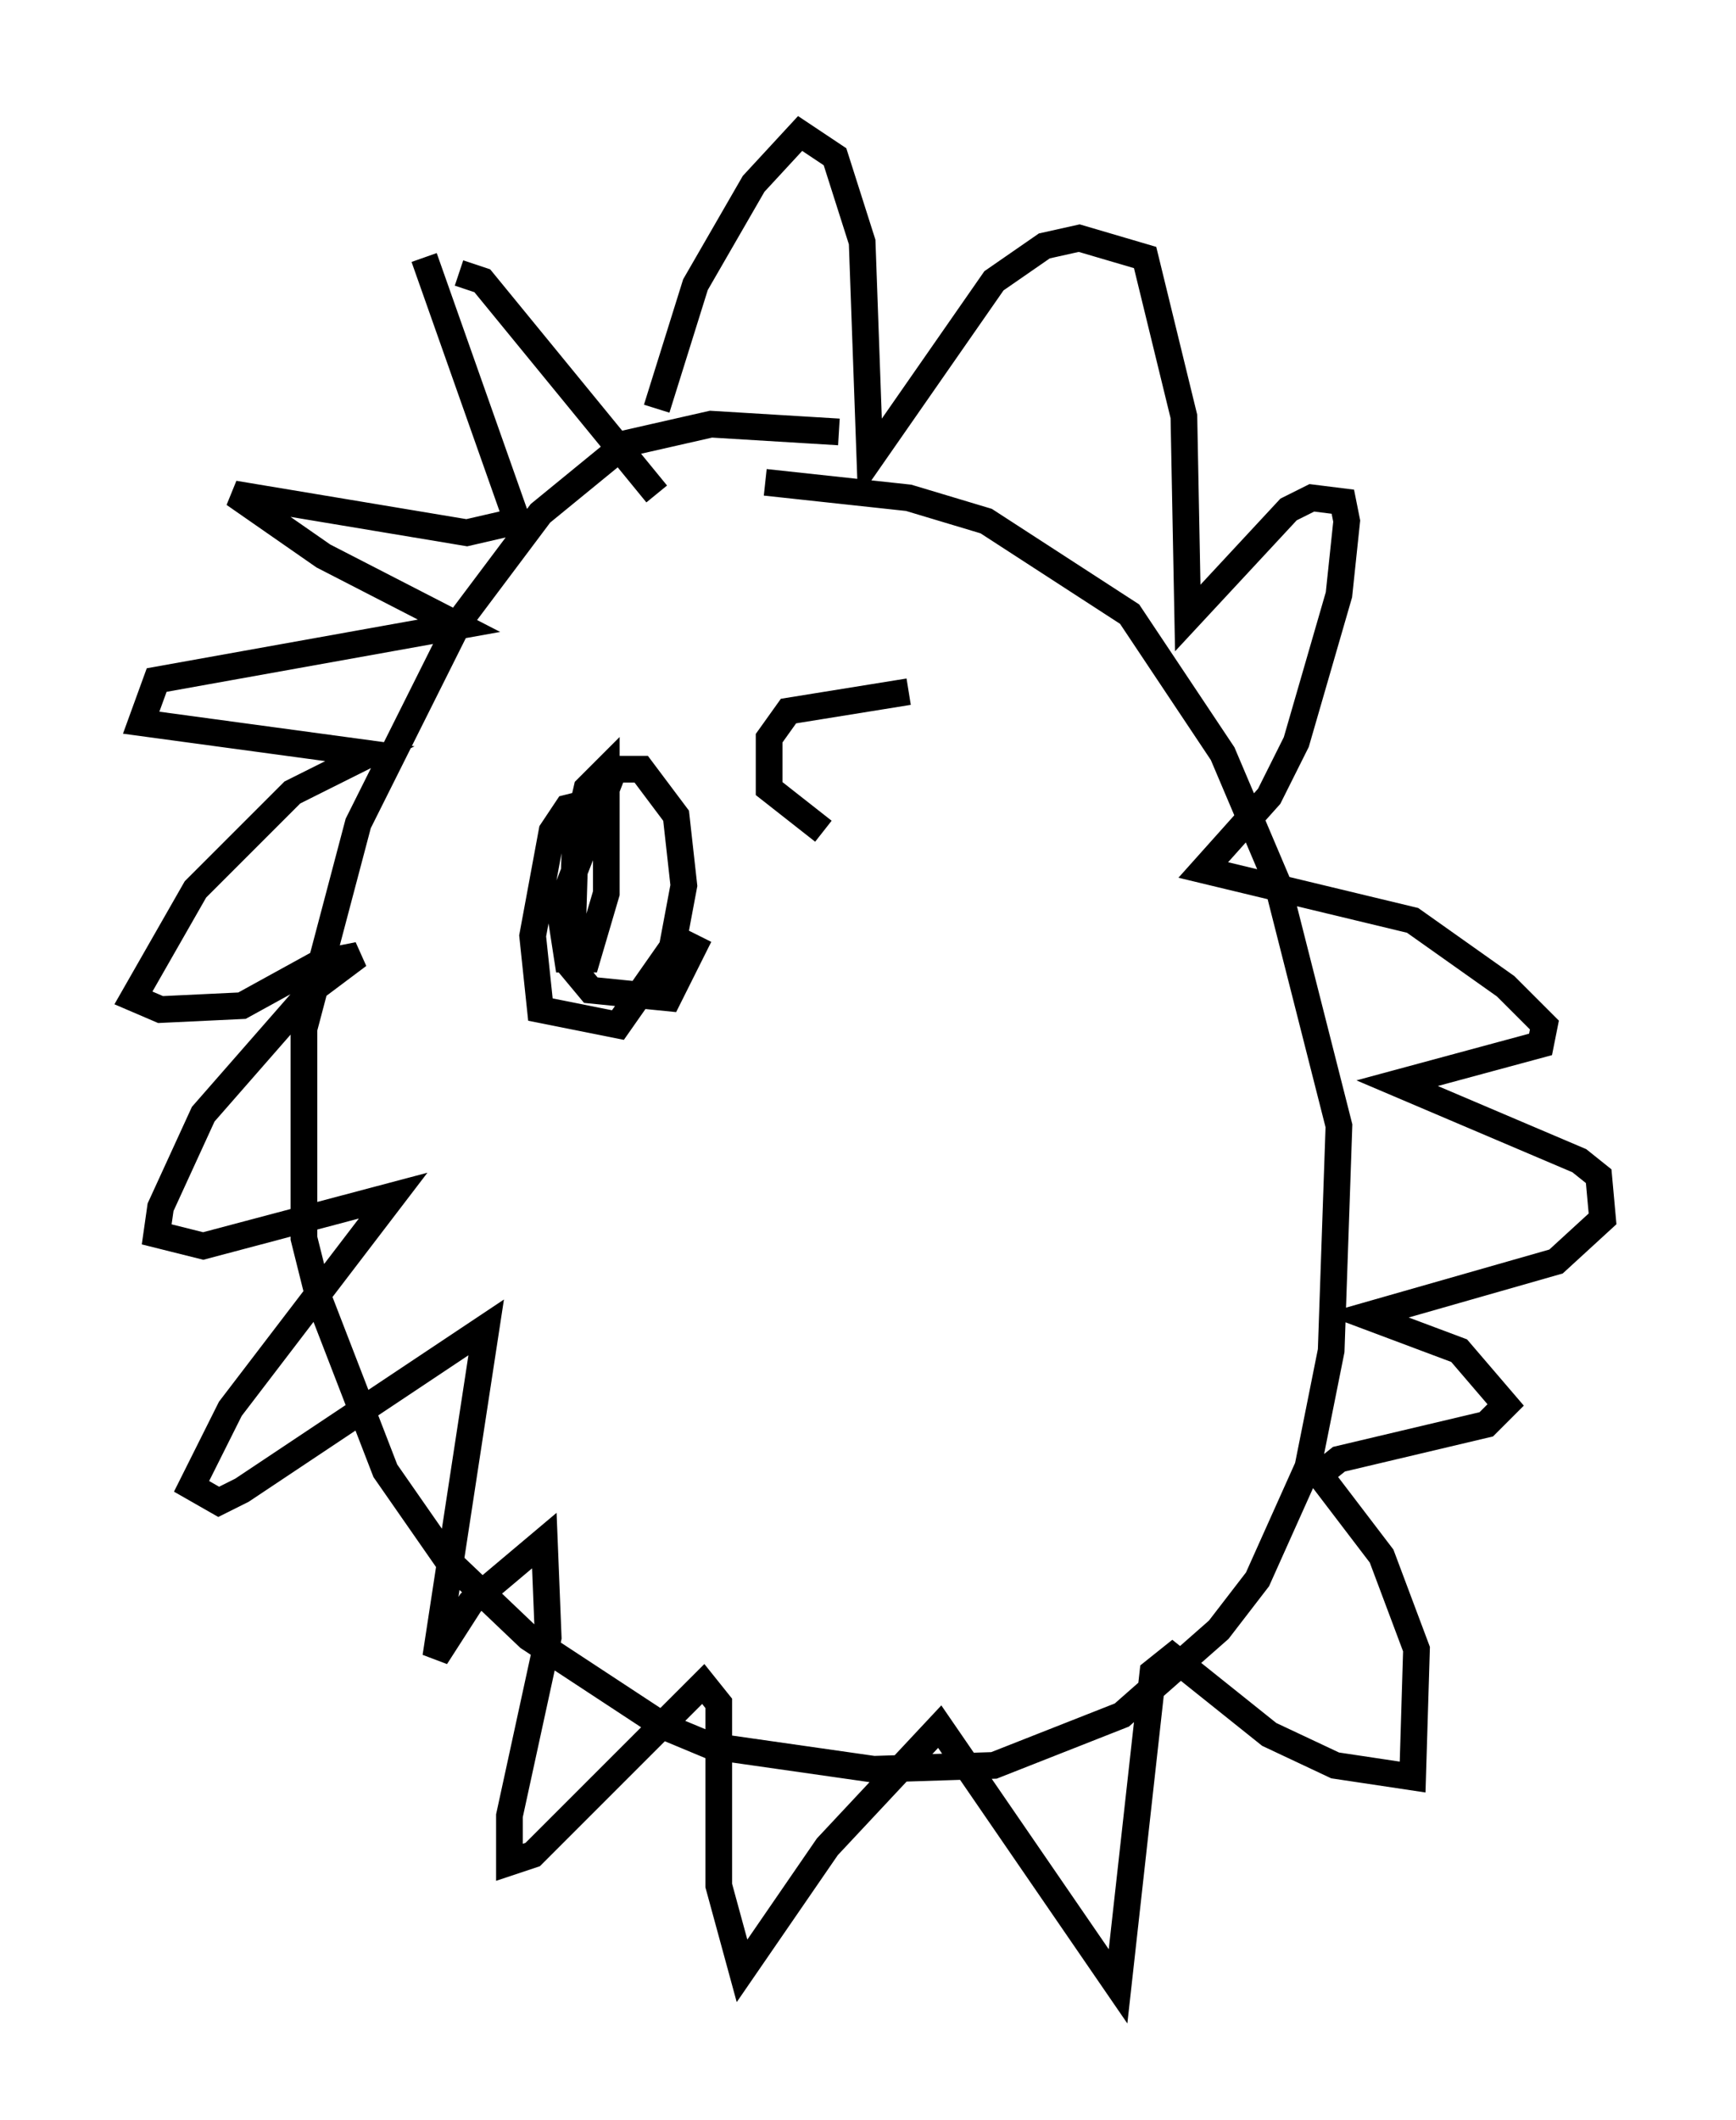 <?xml version="1.0" encoding="utf-8" ?>
<svg baseProfile="full" height="79.43" version="1.1" width="65.05" xmlns="http://www.w3.org/2000/svg" xmlns:ev="http://www.w3.org/2001/xml-events" xmlns:xlink="http://www.w3.org/1999/xlink"><defs /><rect fill="white" height="79.43" width="65.05" x="0" y="0" /><path d="M33.614, 18.073 m-2.179, -1.888 l-4.793, -0.291 -3.196, 0.726 l-3.196, 2.615 -3.05, 4.067 l-3.777, 7.553 -2.034, 7.698 l0.0, 7.844 0.581, 2.324 l2.469, 6.391 2.324, 3.341 l3.05, 2.905 5.084, 3.341 l1.743, 0.726 6.101, 0.872 l4.503, -0.145 4.793, -1.888 l3.631, -3.196 1.453, -1.888 l1.888, -4.212 0.872, -4.358 l0.291, -8.425 -2.324, -9.151 l-2.034, -4.793 -3.486, -5.229 l-5.374, -3.486 -2.905, -0.872 l-5.374, -0.581 m-11.475, -7.844 l0.872, 0.291 6.536, 7.989 m-8.715, -8.86 l3.486, 9.877 -1.888, 0.436 l-8.715, -1.453 3.341, 2.324 l5.084, 2.615 -11.33, 2.034 l-0.581, 1.598 8.57, 1.162 l-2.905, 1.453 -3.631, 3.631 l-2.324, 4.067 1.017, 0.436 l3.05, -0.145 2.905, -1.598 l1.453, -0.291 -1.743, 1.307 l-4.067, 4.648 -1.598, 3.486 l-0.145, 1.017 1.743, 0.436 l7.117, -1.888 -6.101, 7.989 l-1.453, 2.905 1.017, 0.581 l0.872, -0.436 9.151, -6.101 l-1.888, 12.346 1.307, -2.034 l2.76, -2.324 0.145, 3.631 l-1.453, 6.682 0.0, 1.743 l0.872, -0.291 6.391, -6.391 l0.581, 0.726 0.0, 6.827 l0.872, 3.196 3.196, -4.648 l4.212, -4.503 6.682, 9.732 l1.307, -11.765 0.726, -0.581 l3.631, 2.905 2.469, 1.162 l2.905, 0.436 0.145, -4.793 l-1.307, -3.486 -2.324, -3.05 l0.726, -0.581 5.52, -1.307 l0.726, -0.726 -1.743, -2.034 l-3.486, -1.307 7.117, -2.034 l1.743, -1.598 -0.145, -1.598 l-0.726, -0.581 -6.827, -2.905 l5.374, -1.453 0.145, -0.726 l-1.453, -1.453 -3.486, -2.469 l-7.844, -1.888 2.469, -2.76 l1.017, -2.034 1.598, -5.52 l0.291, -2.76 -0.145, -0.726 l-1.162, -0.145 -0.872, 0.436 l-3.777, 4.067 -0.145, -7.553 l-1.453, -5.955 -2.469, -0.726 l-1.307, 0.291 -1.888, 1.307 l-4.648, 6.682 -0.291, -8.134 l-1.017, -3.196 -1.307, -0.872 l-1.743, 1.888 -2.179, 3.777 l-1.453, 4.648 m-2.179, 14.67 l-1.162, 0.291 -0.581, 0.872 l-0.726, 3.922 0.291, 2.76 l2.905, 0.581 2.034, -2.905 l0.436, -2.324 -0.291, -2.615 l-1.307, -1.743 -1.017, 0.0 l-2.034, 5.229 0.291, 1.888 l0.726, 0.0 0.726, -2.469 l0.0, -4.648 -0.726, 0.726 l-0.436, 1.888 -0.145, 4.793 l0.726, 0.872 2.905, 0.291 l1.162, -2.324 m7.844, -9.151 l-4.503, 0.726 -0.726, 1.017 l0.0, 1.888 2.034, 1.598 " fill="none" stroke="black" stroke-width="1" /></svg>